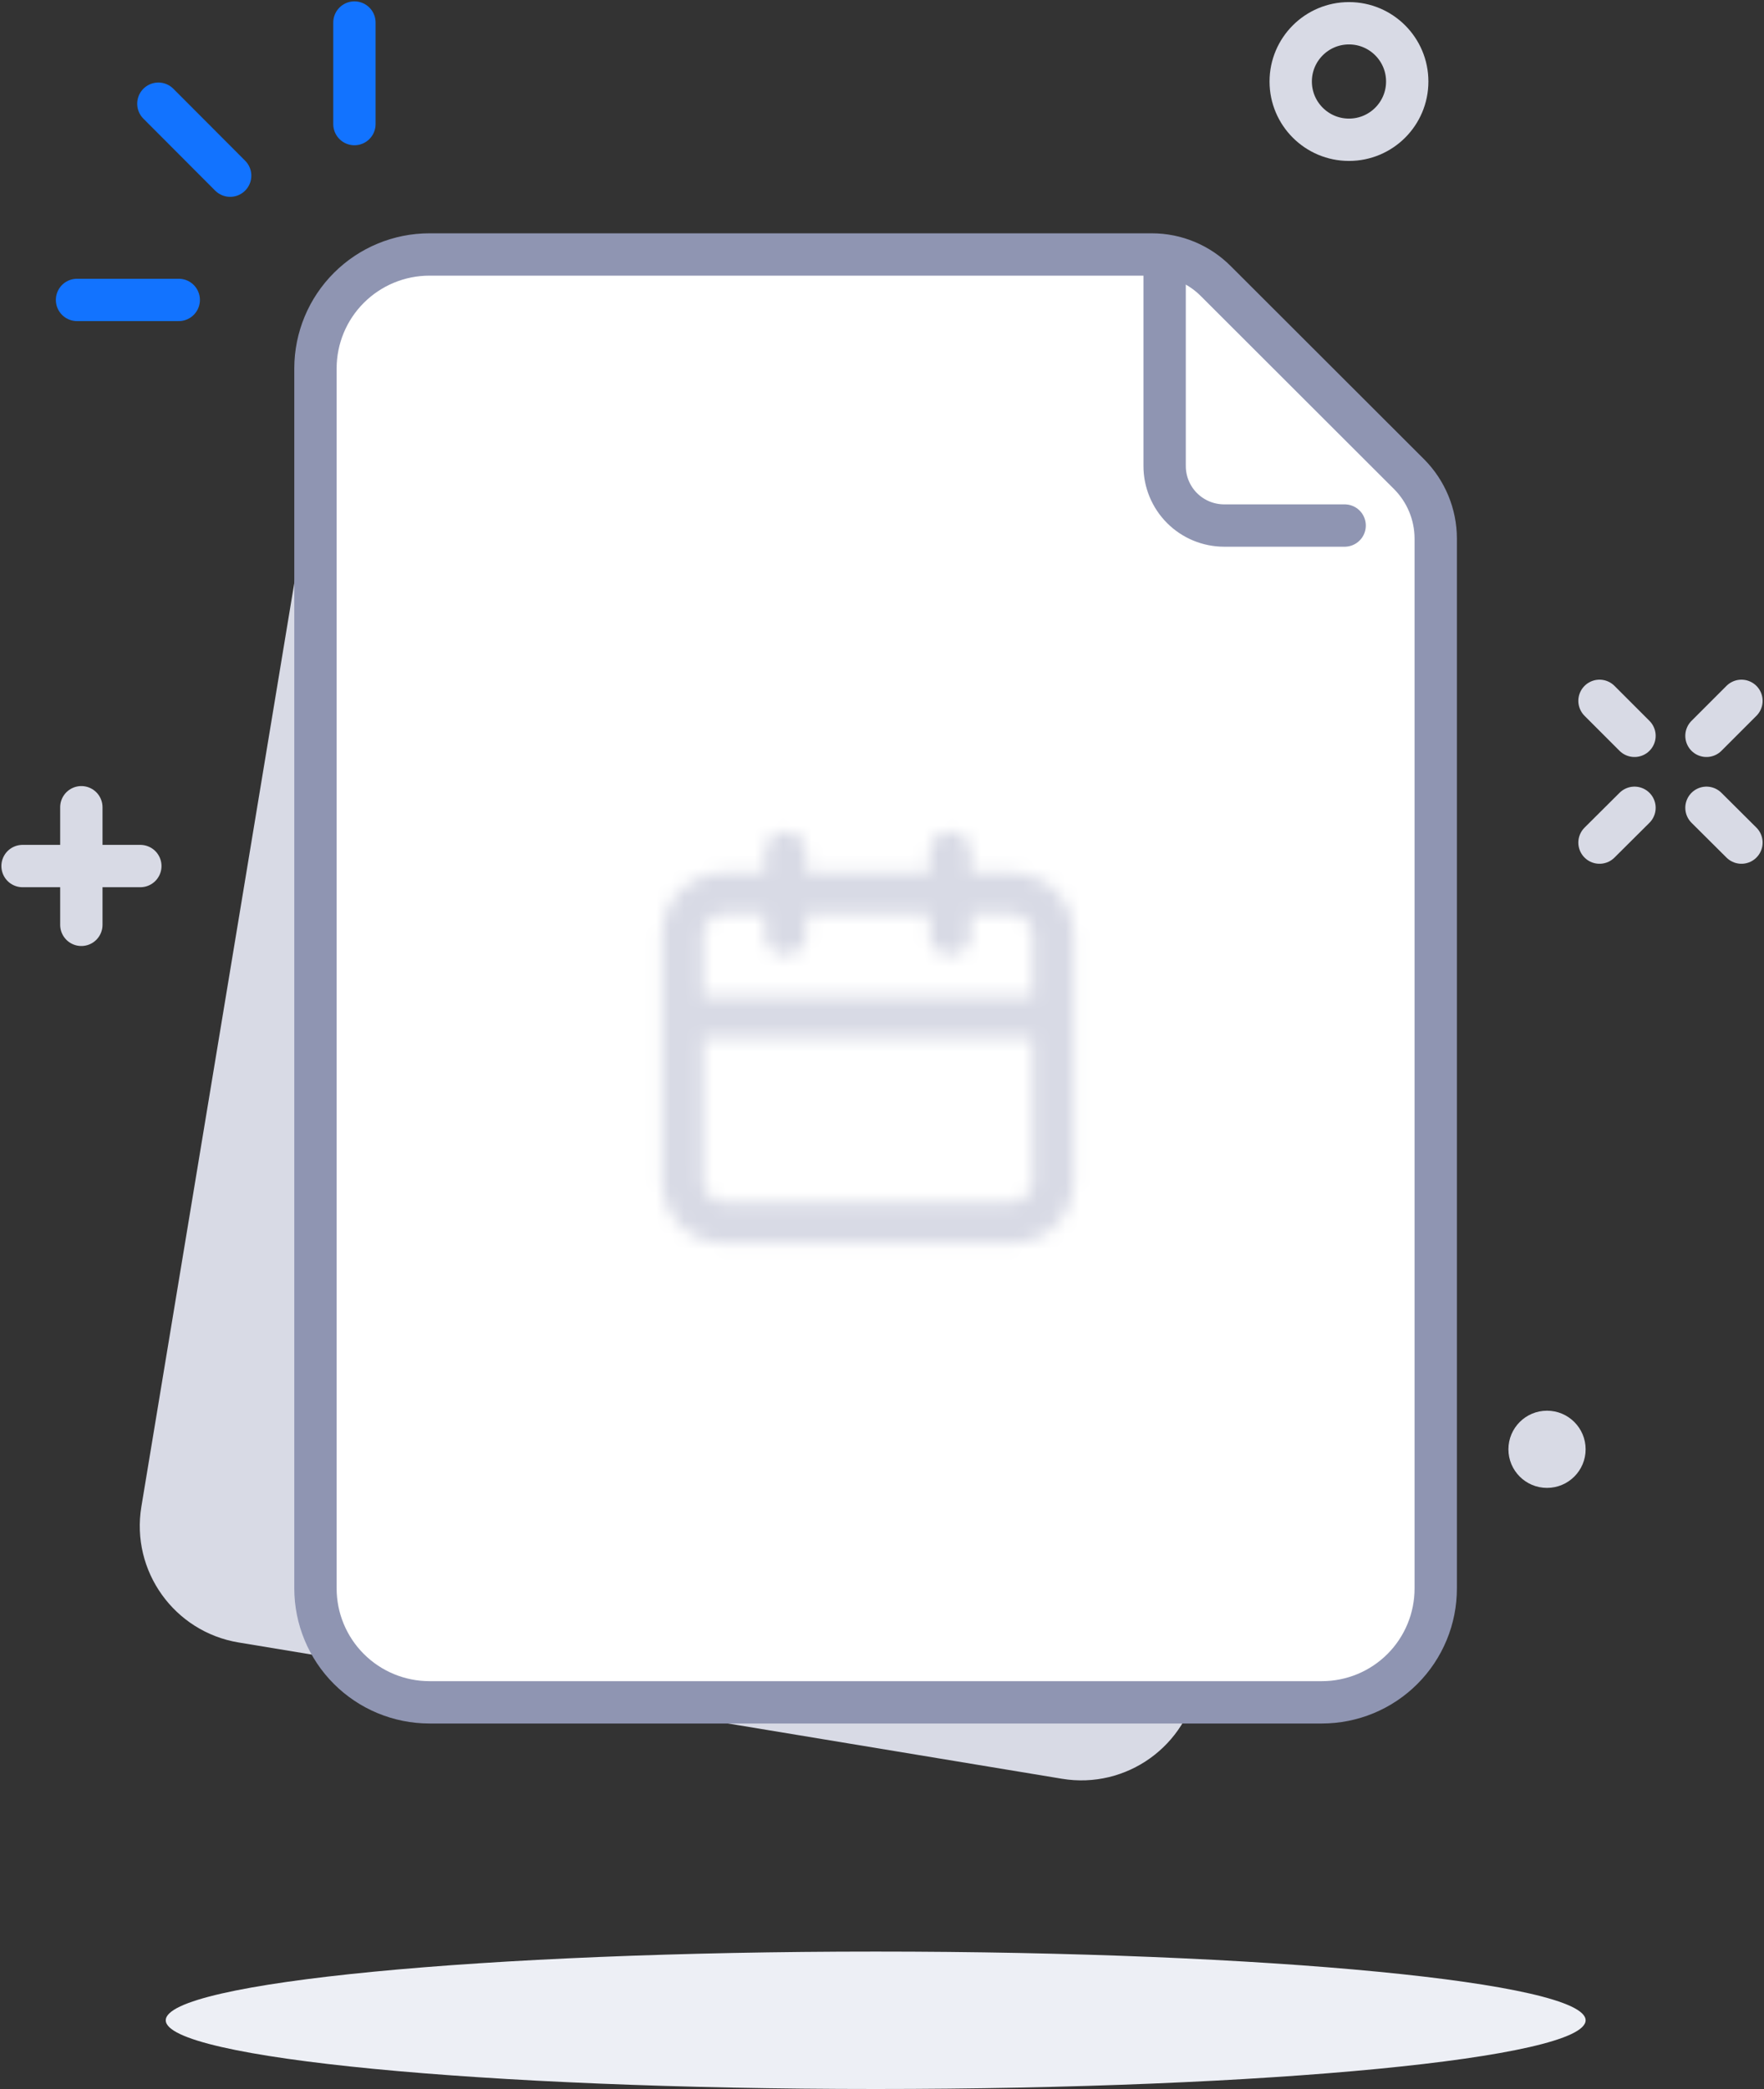 <svg width="125" height="148" viewBox="0 0 125 148" fill="none" xmlns="http://www.w3.org/2000/svg">
<rect x="0" y="0" width="125" height="148" fill="#333333" stroke="none"/>
<g clip-path="url(#clip0_574_4209)">
<path d="M23.303 26.518L10.018 106.742C9.263 111.302 12.349 115.61 16.91 116.365L75.255 126.021C79.816 126.776 84.126 123.692 84.881 119.131L98.166 38.908C98.921 34.348 95.836 30.04 91.274 29.285L32.93 19.629C28.368 18.874 24.058 21.959 23.303 26.518Z" fill="#D8DAE5"/>
<path d="M101.738 38.153V112.53C101.74 113.59 101.533 114.64 101.128 115.619C100.723 116.599 100.13 117.489 99.381 118.239C98.632 118.989 97.742 119.584 96.763 119.99C95.783 120.396 94.733 120.605 93.673 120.605H30.432C28.29 120.605 26.235 119.755 24.72 118.24C23.205 116.726 22.354 114.672 22.354 112.53V26.091C22.358 23.952 23.21 21.901 24.725 20.39C26.239 18.878 28.292 18.029 30.432 18.029H81.621C82.464 18.029 83.3 18.196 84.078 18.521C84.857 18.845 85.564 19.321 86.158 19.92L99.859 33.604C101.06 34.815 101.735 36.449 101.738 38.153Z" fill="white" stroke="#8F95B2" stroke-width="3" stroke-linecap="round" stroke-linejoin="round"/>
<mask id="path-3-inside-1_574_4209" fill="white">
<path d="M71.708 61.833L68.792 61.833V60.375C68.792 59.988 68.638 59.617 68.365 59.344C68.091 59.07 67.72 58.917 67.333 58.917C66.947 58.917 66.576 59.07 66.302 59.344C66.029 59.617 65.875 59.988 65.875 60.375V61.833H57.125V60.375C57.125 59.988 56.971 59.617 56.698 59.344C56.424 59.07 56.053 58.917 55.667 58.917C55.28 58.917 54.909 59.07 54.636 59.344C54.362 59.617 54.208 59.988 54.208 60.375V61.833H51.292C50.131 61.833 49.019 62.294 48.198 63.115C47.378 63.935 46.917 65.048 46.917 66.208L46.917 83.708C46.917 84.869 47.378 85.981 48.198 86.802C49.019 87.622 50.131 88.083 51.292 88.083H71.708C72.869 88.083 73.981 87.622 74.802 86.802C75.622 85.981 76.083 84.869 76.083 83.708V66.208C76.083 65.048 75.622 63.935 74.802 63.115C73.981 62.294 72.869 61.833 71.708 61.833ZM73.167 83.708C73.167 84.095 73.013 84.466 72.74 84.74C72.466 85.013 72.095 85.167 71.708 85.167H51.292C50.905 85.167 50.534 85.013 50.261 84.74C49.987 84.466 49.833 84.095 49.833 83.708L49.833 73.5H73.167V83.708ZM73.167 70.583H49.833V66.208C49.833 65.822 49.987 65.451 50.261 65.177C50.534 64.904 50.905 64.75 51.292 64.75H54.208V66.208C54.208 66.595 54.362 66.966 54.636 67.24C54.909 67.513 55.28 67.667 55.667 67.667C56.053 67.667 56.424 67.513 56.698 67.24C56.971 66.966 57.125 66.595 57.125 66.208V64.75H65.875V66.208C65.875 66.595 66.029 66.966 66.302 67.24C66.576 67.513 66.947 67.667 67.333 67.667C67.72 67.667 68.091 67.513 68.365 67.24C68.638 66.966 68.792 66.595 68.792 66.208V64.75H71.708C72.095 64.75 72.466 64.904 72.74 65.177C73.013 65.451 73.167 65.822 73.167 66.208V70.583Z"/>
</mask>
<path d="M68.792 61.833H65.792V64.833H68.792V61.833ZM67.333 58.917V55.917V58.917ZM65.875 61.833V64.833H68.875V61.833H65.875ZM57.125 61.833H54.125V64.833H57.125V61.833ZM55.667 58.917V55.917V58.917ZM54.208 61.833V64.833H57.208V61.833H54.208ZM46.917 66.208H43.917H46.917ZM46.917 83.708H43.917H46.917ZM51.292 88.083V91.083V88.083ZM71.708 88.083V91.083V88.083ZM76.083 83.708H79.083H76.083ZM76.083 66.208H79.083H76.083ZM49.833 73.5V70.5H46.833V73.5H49.833ZM73.167 73.5H76.167V70.5H73.167V73.5ZM73.167 70.583V73.583H76.167V70.583H73.167ZM49.833 70.583H46.833V73.583H49.833V70.583ZM51.292 64.75V67.75V64.75ZM54.208 64.75H57.208V61.75H54.208V64.75ZM57.125 64.75V61.75H54.125V64.75H57.125ZM65.875 64.75H68.875V61.75H65.875V64.75ZM68.792 64.75V61.75H65.792V64.75H68.792ZM71.708 58.833L68.792 58.833V64.833H71.708V58.833ZM71.792 61.833V60.375L65.792 60.375V61.833L71.792 61.833ZM71.792 60.375C71.792 59.193 71.322 58.059 70.486 57.222L66.243 61.465C65.954 61.176 65.792 60.784 65.792 60.375L71.792 60.375ZM70.486 57.222C69.65 56.386 68.516 55.917 67.333 55.917L67.333 61.917C66.924 61.917 66.532 61.754 66.243 61.465L70.486 57.222ZM67.333 55.917C66.151 55.917 65.017 56.386 64.181 57.222L68.424 61.465C68.134 61.754 67.742 61.917 67.333 61.917L67.333 55.917ZM64.181 57.222C63.345 58.059 62.875 59.193 62.875 60.375H68.875C68.875 60.784 68.713 61.176 68.424 61.465L64.181 57.222ZM62.875 60.375V61.833H68.875V60.375H62.875ZM65.875 58.833H57.125V64.833H65.875V58.833ZM60.125 61.833V60.375H54.125V61.833H60.125ZM60.125 60.375C60.125 59.193 59.655 58.059 58.819 57.222L54.577 61.465C54.287 61.176 54.125 60.784 54.125 60.375H60.125ZM58.819 57.222C57.983 56.386 56.849 55.917 55.667 55.917V61.917C55.258 61.917 54.866 61.754 54.577 61.465L58.819 57.222ZM55.667 55.917C54.484 55.917 53.35 56.386 52.514 57.222L56.757 61.465C56.468 61.754 56.076 61.917 55.667 61.917V55.917ZM52.514 57.222C51.678 58.059 51.208 59.193 51.208 60.375H57.208C57.208 60.784 57.046 61.176 56.757 61.465L52.514 57.222ZM51.208 60.375V61.833H57.208V60.375H51.208ZM54.208 58.833H51.292V64.833H54.208V58.833ZM51.292 58.833C49.336 58.833 47.46 59.61 46.077 60.993L50.319 65.236C50.577 64.978 50.927 64.833 51.292 64.833V58.833ZM46.077 60.993C44.694 62.377 43.917 64.252 43.917 66.208H49.917C49.917 65.844 50.062 65.494 50.319 65.236L46.077 60.993ZM43.917 66.208L43.917 83.708H49.917L49.917 66.208H43.917ZM43.917 83.708C43.917 85.664 44.694 87.54 46.077 88.923L50.319 84.681C50.062 84.423 49.917 84.073 49.917 83.708H43.917ZM46.077 88.923C47.46 90.306 49.336 91.083 51.292 91.083V85.083C50.927 85.083 50.577 84.939 50.319 84.681L46.077 88.923ZM51.292 91.083H71.708V85.083H51.292V91.083ZM71.708 91.083C73.664 91.083 75.54 90.306 76.923 88.923L72.681 84.681C72.423 84.939 72.073 85.083 71.708 85.083V91.083ZM76.923 88.923C78.306 87.54 79.083 85.664 79.083 83.708H73.083C73.083 84.073 72.939 84.423 72.681 84.681L76.923 88.923ZM79.083 83.708V66.208H73.083V83.708H79.083ZM79.083 66.208C79.083 64.252 78.306 62.377 76.923 60.993L72.681 65.236C72.939 65.494 73.083 65.844 73.083 66.208H79.083ZM76.923 60.993C75.54 59.61 73.664 58.833 71.708 58.833V64.833C72.073 64.833 72.423 64.978 72.681 65.236L76.923 60.993ZM70.167 83.708C70.167 83.299 70.329 82.907 70.618 82.618L74.861 86.861C75.697 86.025 76.167 84.891 76.167 83.708H70.167ZM70.618 82.618C70.907 82.329 71.299 82.167 71.708 82.167V88.167C72.891 88.167 74.025 87.697 74.861 86.861L70.618 82.618ZM71.708 82.167H51.292L51.292 88.167H71.708V82.167ZM51.292 82.167C51.701 82.167 52.093 82.329 52.382 82.618L48.139 86.861C48.975 87.697 50.109 88.167 51.292 88.167L51.292 82.167ZM52.382 82.618C52.671 82.907 52.833 83.299 52.833 83.708H46.833C46.833 84.891 47.303 86.025 48.139 86.861L52.382 82.618ZM52.833 83.708V73.5H46.833L46.833 83.708H52.833ZM49.833 76.5H73.167V70.5H49.833V76.5ZM70.167 73.5V83.708H76.167V73.5H70.167ZM73.167 67.583H49.833V73.583H73.167V67.583ZM52.833 70.583V66.208H46.833V70.583H52.833ZM52.833 66.208C52.833 66.617 52.671 67.009 52.382 67.299L48.139 63.056C47.303 63.892 46.833 65.026 46.833 66.208H52.833ZM52.382 67.299C52.093 67.588 51.701 67.75 51.292 67.75V61.75C50.109 61.75 48.975 62.22 48.139 63.056L52.382 67.299ZM51.292 67.75H54.208V61.75H51.292V67.75ZM51.208 64.75V66.208H57.208V64.75H51.208ZM51.208 66.208C51.208 67.391 51.678 68.525 52.514 69.361L56.757 65.118C57.046 65.407 57.208 65.799 57.208 66.208H51.208ZM52.514 69.361C53.35 70.197 54.484 70.667 55.667 70.667V64.667C56.076 64.667 56.468 64.829 56.757 65.118L52.514 69.361ZM55.667 70.667C56.849 70.667 57.983 70.197 58.819 69.361L54.577 65.118C54.866 64.829 55.258 64.667 55.667 64.667V70.667ZM58.819 69.361C59.655 68.525 60.125 67.391 60.125 66.208H54.125C54.125 65.799 54.287 65.407 54.577 65.118L58.819 69.361ZM60.125 66.208V64.75H54.125V66.208H60.125ZM57.125 67.75H65.875V61.75H57.125V67.75ZM62.875 64.75V66.208H68.875V64.75H62.875ZM62.875 66.208C62.875 67.391 63.345 68.525 64.181 69.361L68.424 65.118C68.713 65.407 68.875 65.799 68.875 66.208H62.875ZM64.181 69.361C65.017 70.197 66.151 70.667 67.333 70.667V64.667C67.742 64.667 68.134 64.829 68.424 65.118L64.181 69.361ZM67.333 70.667C68.516 70.667 69.65 70.197 70.486 69.361L66.243 65.118C66.532 64.829 66.924 64.667 67.333 64.667V70.667ZM70.486 69.361C71.322 68.525 71.792 67.391 71.792 66.208H65.792C65.792 65.799 65.954 65.407 66.243 65.118L70.486 69.361ZM71.792 66.208V64.75H65.792V66.208H71.792ZM68.792 67.75H71.708V61.75L68.792 61.75V67.75ZM71.708 67.75C71.299 67.75 70.907 67.588 70.618 67.299L74.861 63.056C74.025 62.22 72.891 61.75 71.708 61.75V67.75ZM70.618 67.299C70.329 67.009 70.167 66.617 70.167 66.208H76.167C76.167 65.026 75.697 63.892 74.861 63.056L70.618 67.299ZM70.167 66.208V70.583H76.167V66.208H70.167Z" fill="#D8DAE5" mask="url(#path-3-inside-1_574_4209)"/>
<path d="M95.284 37.233H86.746C85.627 37.233 84.554 36.789 83.763 35.998C82.972 35.208 82.528 34.135 82.528 33.017V18.246" stroke="#8F95B2" stroke-width="3" stroke-linecap="round" stroke-linejoin="round"/>
<path d="M62.053 148C89.836 148 112.359 145.82 112.359 143.132C112.359 140.443 89.836 138.264 62.053 138.264C34.269 138.264 11.746 140.443 11.746 143.132C11.746 145.82 34.269 148 62.053 148Z" fill="#EDEFF5"/>
<path d="M25.115 1.597V8.791" stroke="#1273FF" stroke-width="3" stroke-linecap="round" stroke-linejoin="round"/>
<path d="M11.222 7.347L16.309 12.445" stroke="#1273FF" stroke-width="3" stroke-linecap="round" stroke-linejoin="round"/>
<path d="M5.458 21.249H12.666" stroke="#1273FF" stroke-width="3" stroke-linecap="round" stroke-linejoin="round"/>
<path d="M123.402 49.653L120.923 52.132" stroke="#D8DAE5" stroke-width="3" stroke-linecap="round" stroke-linejoin="round"/>
<path d="M113.344 49.653L115.823 52.132" stroke="#D8DAE5" stroke-width="3" stroke-linecap="round" stroke-linejoin="round"/>
<path d="M113.344 59.696L115.823 57.23" stroke="#D8DAE5" stroke-width="3" stroke-linecap="round" stroke-linejoin="round"/>
<path d="M123.402 59.696L120.923 57.23" stroke="#D8DAE5" stroke-width="3" stroke-linecap="round" stroke-linejoin="round"/>
<path d="M5.764 57.191V65.522" stroke="#D8DAE5" stroke-width="3" stroke-linecap="round" stroke-linejoin="round"/>
<path d="M1.598 61.357H9.944" stroke="#D8DAE5" stroke-width="3" stroke-linecap="round" stroke-linejoin="round"/>
<path d="M95.591 9.902C97.871 9.902 99.719 8.055 99.719 5.775C99.719 3.496 97.871 1.648 95.591 1.648C93.311 1.648 91.462 3.496 91.462 5.775C91.462 8.055 93.311 9.902 95.591 9.902Z" stroke="#D8DAE5" stroke-width="3" stroke-linecap="round" stroke-linejoin="round"/>
<path d="M109.624 105.413C111.135 105.413 112.36 104.189 112.36 102.679C112.36 101.169 111.135 99.944 109.624 99.944C108.114 99.944 106.889 101.169 106.889 102.679C106.889 104.189 108.114 105.413 109.624 105.413Z" fill="#D8DAE5"/>
</g>
<defs>
<clipPath id="clip0_574_4209">
<rect width="125" height="148" fill="white"/>
</clipPath>
</defs>
</svg>
